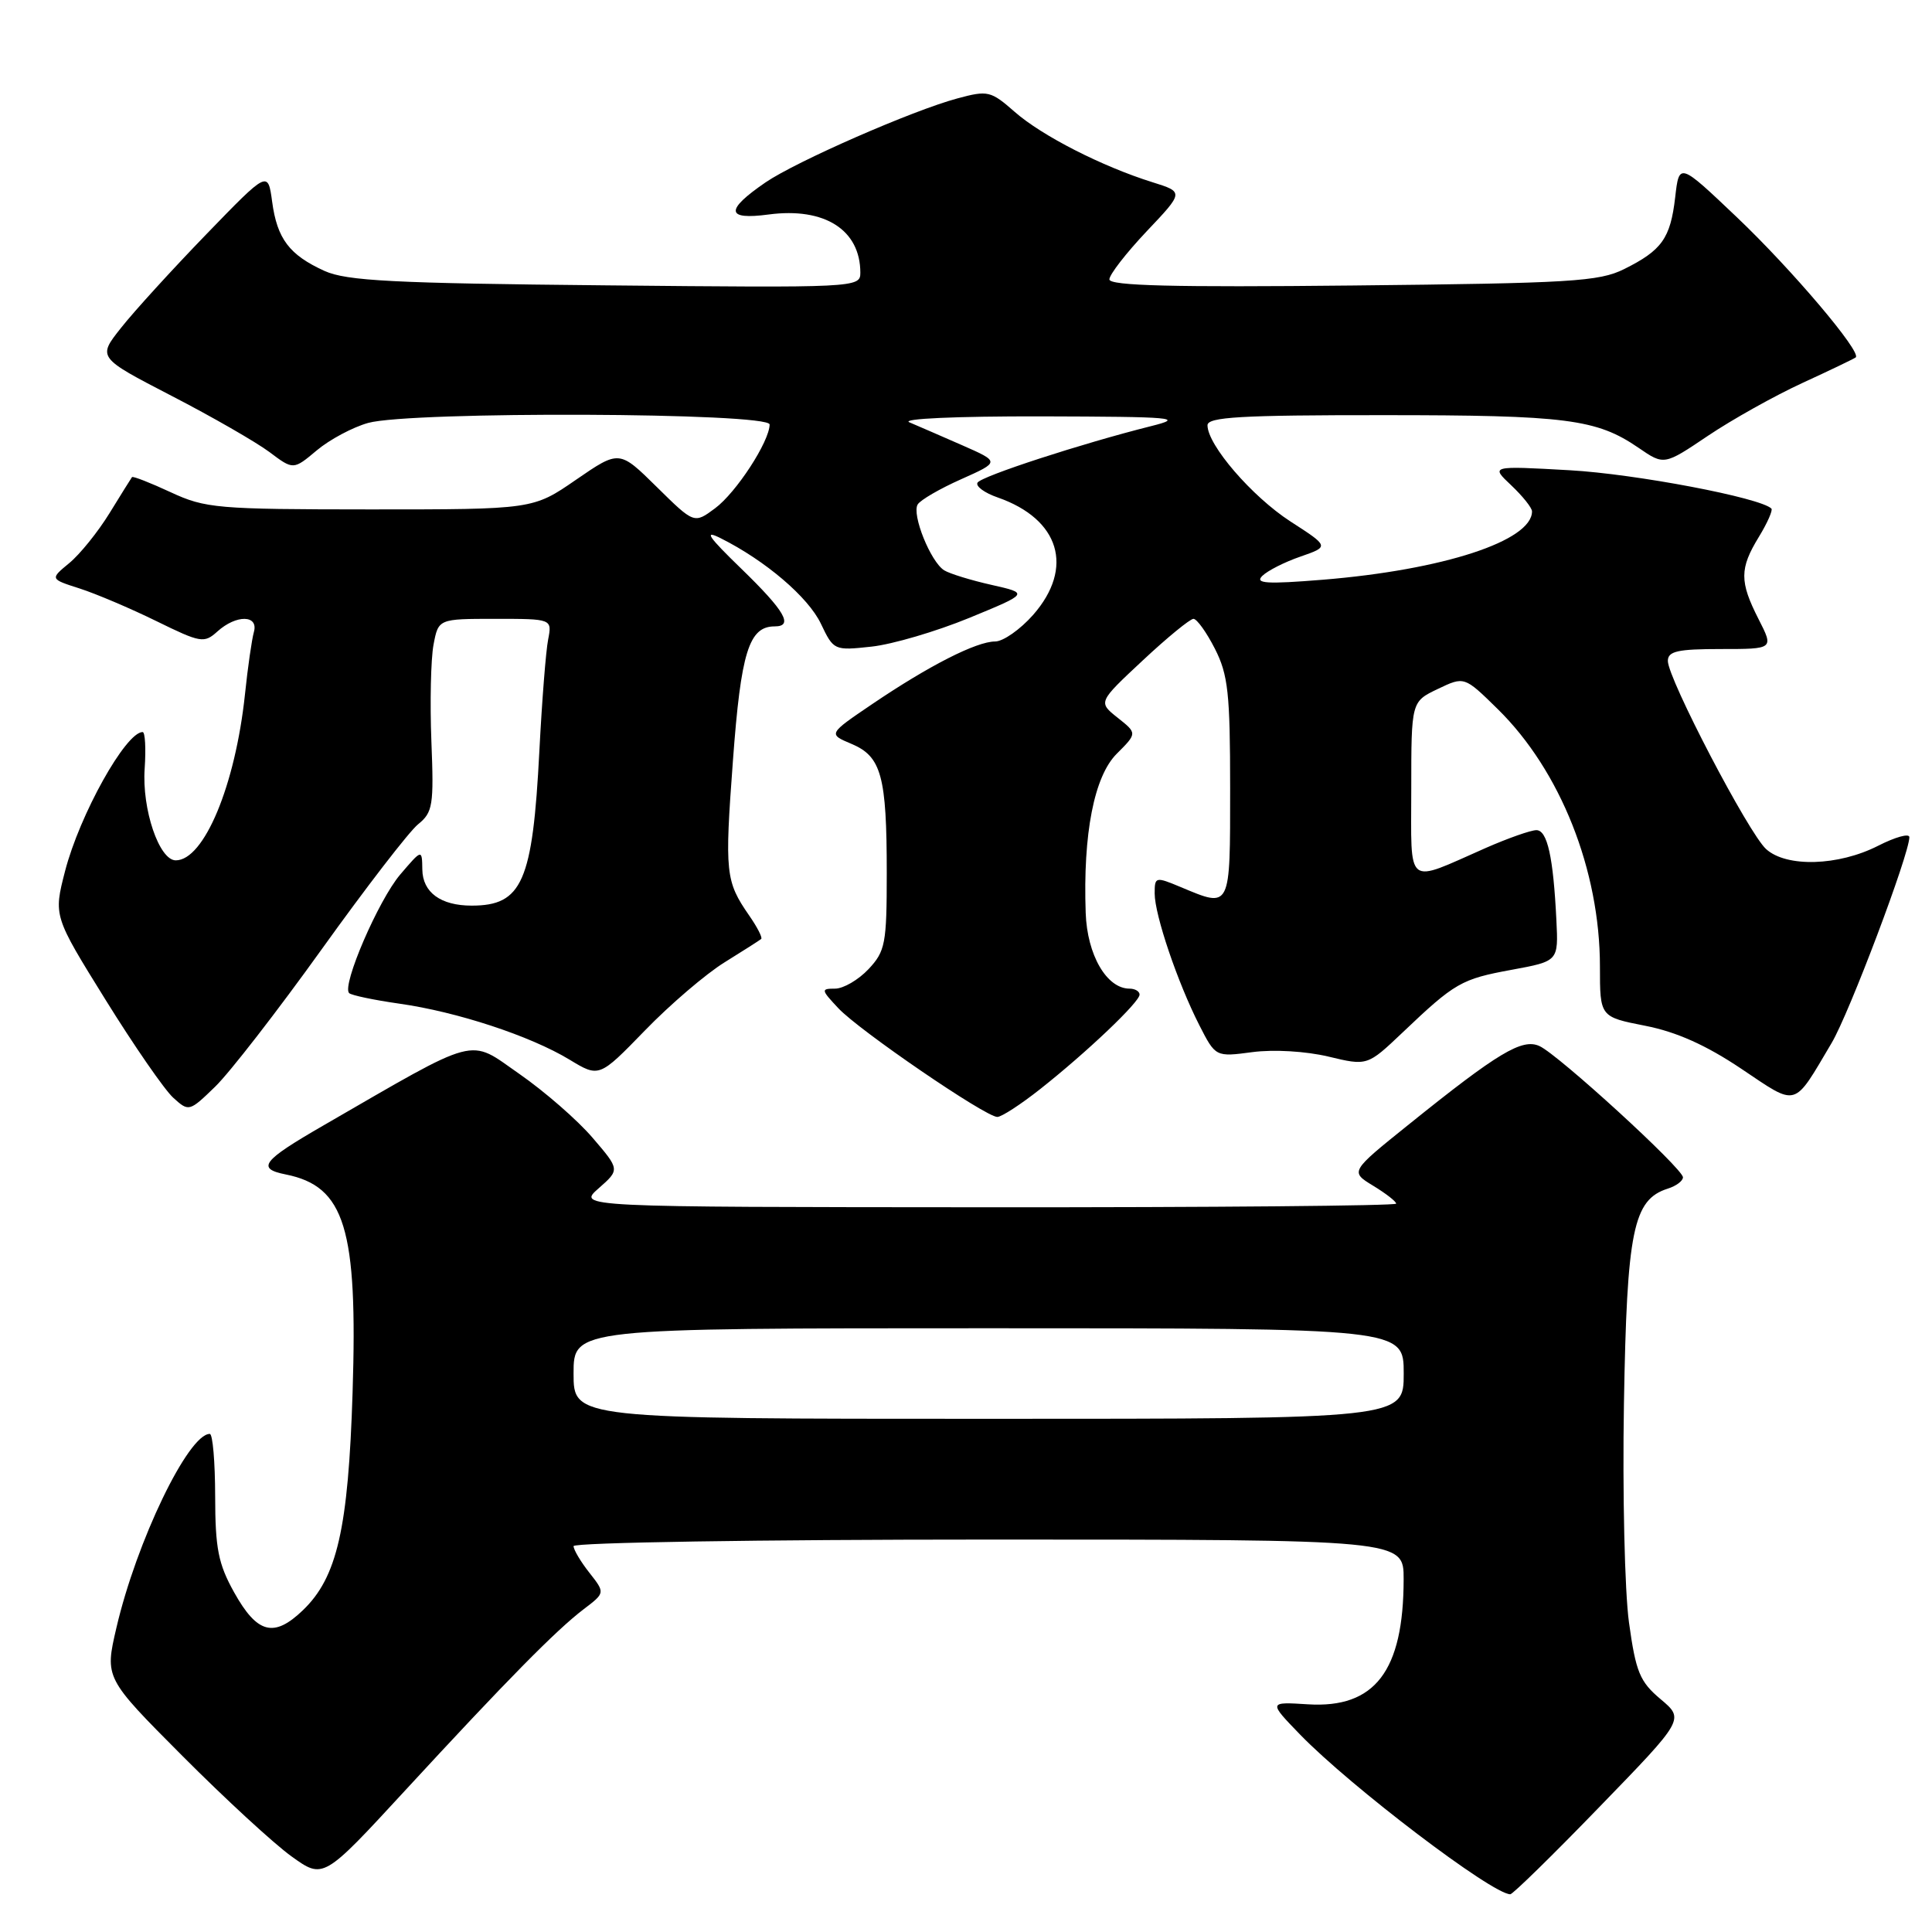 <?xml version="1.0" encoding="UTF-8" standalone="no"?>
<!DOCTYPE svg PUBLIC "-//W3C//DTD SVG 1.1//EN" "http://www.w3.org/Graphics/SVG/1.1/DTD/svg11.dtd" >
<svg xmlns="http://www.w3.org/2000/svg" xmlns:xlink="http://www.w3.org/1999/xlink" version="1.1" viewBox="0 0 256 256">
 <g >
 <path fill="currentColor"
d=" M 211.96 239.40 C 223.20 227.81 223.20 227.81 220.04 225.15 C 217.28 222.83 216.76 221.57 215.85 215.00 C 215.28 210.88 214.98 197.82 215.18 186.00 C 215.57 163.02 216.40 158.96 220.99 157.50 C 222.10 157.15 223.00 156.48 223.00 156.00 C 223.00 154.85 206.50 139.75 203.99 138.61 C 201.70 137.56 198.52 139.46 186.68 148.99 C 178.89 155.25 178.89 155.25 181.94 157.11 C 183.62 158.13 185.00 159.20 185.00 159.49 C 185.00 159.77 160.59 159.99 130.75 159.97 C 76.50 159.94 76.50 159.94 79.32 157.46 C 82.14 154.98 82.14 154.98 78.52 150.76 C 76.54 148.44 72.16 144.62 68.79 142.28 C 61.98 137.54 63.73 137.07 42.80 149.16 C 34.73 153.82 33.95 154.84 37.86 155.62 C 45.70 157.19 47.41 162.77 46.72 184.50 C 46.15 202.57 44.67 209.02 40.12 213.38 C 36.29 217.05 34.08 216.47 31.02 210.99 C 28.92 207.22 28.52 205.18 28.51 198.25 C 28.50 193.72 28.19 190.01 27.80 190.00 C 24.95 189.99 18.07 204.28 15.42 215.71 C 13.88 222.34 13.88 222.34 24.16 232.66 C 29.82 238.34 36.33 244.34 38.64 245.99 C 42.84 249.01 42.84 249.01 53.67 237.26 C 67.16 222.63 73.69 216.00 77.35 213.22 C 80.19 211.06 80.19 211.06 78.10 208.40 C 76.94 206.93 76.00 205.34 76.00 204.87 C 76.00 204.39 100.72 204.00 131.00 204.00 C 186.00 204.00 186.00 204.00 185.99 209.25 C 185.98 221.42 182.18 226.39 173.30 225.83 C 168.07 225.50 168.07 225.50 172.28 229.85 C 178.99 236.76 197.70 250.98 200.12 251.00 C 200.45 251.00 205.79 245.78 211.96 239.40 Z  M 137.83 144.31 C 144.03 139.41 151.00 132.78 151.00 131.79 C 151.00 131.36 150.40 131.00 149.67 131.00 C 146.64 131.00 144.05 126.53 143.86 120.96 C 143.49 110.48 144.98 102.87 147.97 99.88 C 150.69 97.16 150.69 97.16 148.09 95.10 C 145.50 93.04 145.50 93.04 151.41 87.52 C 154.66 84.48 157.69 82.00 158.14 82.00 C 158.59 82.00 159.87 83.78 160.98 85.96 C 162.73 89.40 163.00 91.85 163.00 104.46 C 163.00 120.57 163.12 120.33 156.47 117.55 C 153.10 116.14 153.00 116.17 153.00 118.39 C 153.00 121.24 156.04 130.19 158.91 135.83 C 161.07 140.06 161.07 140.06 165.96 139.41 C 168.79 139.04 173.02 139.29 176.01 140.00 C 181.18 141.24 181.18 141.24 185.84 136.82 C 192.80 130.20 193.62 129.73 200.32 128.50 C 206.50 127.36 206.50 127.36 206.23 121.93 C 205.82 113.55 205.03 110.00 203.58 110.00 C 202.85 110.00 199.83 111.06 196.87 112.36 C 186.12 117.09 187.00 117.79 187.00 104.55 C 187.00 92.97 187.00 92.97 190.52 91.29 C 194.03 89.61 194.03 89.61 198.46 93.96 C 206.76 102.11 212.00 115.30 212.00 128.08 C 212.00 134.74 212.00 134.74 218.00 135.92 C 222.14 136.73 226.07 138.49 230.72 141.61 C 238.29 146.68 237.55 146.89 242.70 138.20 C 245.04 134.26 253.00 113.17 253.00 110.93 C 253.00 110.39 251.14 110.91 248.86 112.07 C 243.60 114.75 236.72 114.96 234.02 112.51 C 231.70 110.42 221.00 89.92 221.00 87.58 C 221.00 86.29 222.29 86.00 228.02 86.00 C 235.04 86.00 235.04 86.00 233.02 82.04 C 230.49 77.07 230.49 75.34 233.06 71.14 C 234.19 69.29 234.93 67.60 234.72 67.39 C 233.29 65.95 216.71 62.80 208.00 62.31 C 197.50 61.72 197.50 61.72 200.25 64.31 C 201.76 65.74 203.00 67.29 203.00 67.76 C 203.00 71.67 191.23 75.52 175.25 76.82 C 167.85 77.42 166.25 77.32 167.25 76.32 C 167.94 75.63 170.22 74.47 172.32 73.75 C 176.14 72.42 176.14 72.42 170.98 69.09 C 165.88 65.78 160.00 58.96 160.00 56.35 C 160.00 55.26 164.40 55.00 183.25 55.01 C 207.56 55.01 211.55 55.52 217.12 59.34 C 220.50 61.66 220.50 61.66 226.32 57.74 C 229.52 55.59 235.15 52.44 238.82 50.75 C 242.50 49.06 245.68 47.53 245.89 47.36 C 246.73 46.69 237.43 35.71 230.16 28.80 C 222.50 21.52 222.50 21.52 221.97 26.15 C 221.34 31.58 220.21 33.17 215.20 35.66 C 211.88 37.31 208.15 37.53 179.25 37.83 C 155.52 38.08 147.00 37.87 147.00 37.02 C 147.00 36.39 149.22 33.53 151.93 30.66 C 156.87 25.45 156.87 25.45 152.72 24.15 C 146.06 22.07 138.05 17.99 134.45 14.82 C 131.28 12.04 130.90 11.95 126.86 13.04 C 120.91 14.64 105.55 21.37 101.45 24.16 C 96.05 27.86 96.17 29.18 101.86 28.42 C 109.27 27.44 114.00 30.46 114.00 36.15 C 114.00 38.11 113.38 38.14 80.25 37.81 C 52.06 37.54 45.92 37.22 43.00 35.90 C 38.34 33.78 36.72 31.65 36.06 26.72 C 35.50 22.61 35.50 22.61 27.33 31.05 C 22.83 35.70 17.75 41.27 16.04 43.44 C 12.92 47.37 12.92 47.37 22.71 52.44 C 28.10 55.22 33.93 58.58 35.69 59.89 C 38.87 62.28 38.87 62.28 41.97 59.68 C 43.67 58.25 46.74 56.61 48.78 56.04 C 54.44 54.47 102.00 54.66 101.98 56.25 C 101.95 58.52 97.55 65.28 94.74 67.36 C 91.98 69.41 91.98 69.41 87.02 64.52 C 82.06 59.63 82.06 59.63 76.34 63.56 C 70.63 67.50 70.63 67.50 49.06 67.50 C 28.75 67.49 27.22 67.36 22.61 65.22 C 19.92 63.97 17.62 63.07 17.49 63.22 C 17.37 63.38 16.03 65.53 14.51 68.00 C 12.99 70.47 10.59 73.45 9.18 74.61 C 6.62 76.72 6.62 76.72 10.56 77.98 C 12.73 78.68 17.30 80.62 20.72 82.30 C 26.59 85.18 27.05 85.26 28.80 83.68 C 31.31 81.41 34.29 81.46 33.64 83.75 C 33.37 84.71 32.83 88.42 32.46 92.00 C 31.18 104.06 27.04 114.00 23.29 114.00 C 21.09 114.00 18.79 107.22 19.17 101.83 C 19.35 99.17 19.23 97.00 18.90 97.00 C 16.66 97.00 10.55 107.96 8.62 115.43 C 7.09 121.37 7.09 121.37 13.98 132.47 C 17.77 138.58 21.81 144.42 22.96 145.46 C 25.02 147.33 25.09 147.31 28.52 143.98 C 30.43 142.13 36.78 133.94 42.63 125.78 C 48.48 117.62 54.22 110.17 55.40 109.22 C 57.35 107.64 57.50 106.73 57.16 98.20 C 56.96 93.08 57.09 87.34 57.44 85.45 C 58.09 82.00 58.09 82.00 65.62 82.00 C 73.16 82.00 73.16 82.00 72.63 84.75 C 72.33 86.26 71.81 92.90 71.47 99.50 C 70.58 116.84 69.20 120.00 62.50 120.00 C 58.40 120.00 56.00 118.25 55.96 115.21 C 55.92 112.50 55.92 112.50 53.04 115.87 C 50.16 119.24 45.26 130.59 46.26 131.59 C 46.55 131.88 49.55 132.51 52.92 132.99 C 60.56 134.07 70.26 137.26 75.45 140.40 C 79.39 142.79 79.39 142.79 85.45 136.55 C 88.78 133.11 93.53 129.05 96.00 127.52 C 98.47 125.99 100.66 124.59 100.86 124.42 C 101.06 124.25 100.34 122.85 99.27 121.31 C 96.13 116.77 96.01 115.69 97.12 100.75 C 98.18 86.40 99.24 83.00 102.65 83.00 C 105.18 83.00 104.00 80.96 98.25 75.38 C 93.82 71.09 93.19 70.16 95.50 71.32 C 101.43 74.29 107.09 79.12 108.77 82.64 C 110.46 86.19 110.53 86.22 115.49 85.68 C 118.25 85.38 124.06 83.67 128.42 81.88 C 136.34 78.62 136.34 78.62 131.38 77.50 C 128.66 76.89 125.84 76.02 125.11 75.57 C 123.32 74.46 120.78 68.16 121.60 66.84 C 121.96 66.25 124.56 64.74 127.38 63.49 C 132.50 61.20 132.50 61.20 127.50 59.00 C 124.75 57.79 121.60 56.43 120.50 55.96 C 119.33 55.48 126.64 55.15 138.00 55.17 C 155.67 55.22 157.03 55.34 152.50 56.47 C 143.33 58.77 130.06 63.09 129.53 63.95 C 129.24 64.42 130.44 65.31 132.21 65.92 C 140.42 68.79 142.37 75.23 136.90 81.47 C 135.19 83.41 132.92 85.00 131.86 85.00 C 129.38 85.00 123.10 88.20 115.61 93.27 C 109.72 97.26 109.72 97.26 112.83 98.57 C 116.79 100.24 117.50 102.82 117.50 115.67 C 117.50 125.06 117.31 126.04 115.08 128.42 C 113.74 129.84 111.75 131.00 110.65 131.00 C 108.76 131.00 108.78 131.14 111.08 133.59 C 113.82 136.53 130.59 148.00 132.15 148.00 C 132.71 148.00 135.26 146.34 137.83 144.31 Z  M 76.00 182.00 C 76.00 176.00 76.00 176.00 131.00 176.00 C 186.00 176.00 186.00 176.00 186.00 182.00 C 186.00 188.00 186.00 188.00 131.00 188.00 C 76.00 188.00 76.00 188.00 76.00 182.00 Z "/>
</g>
</svg>